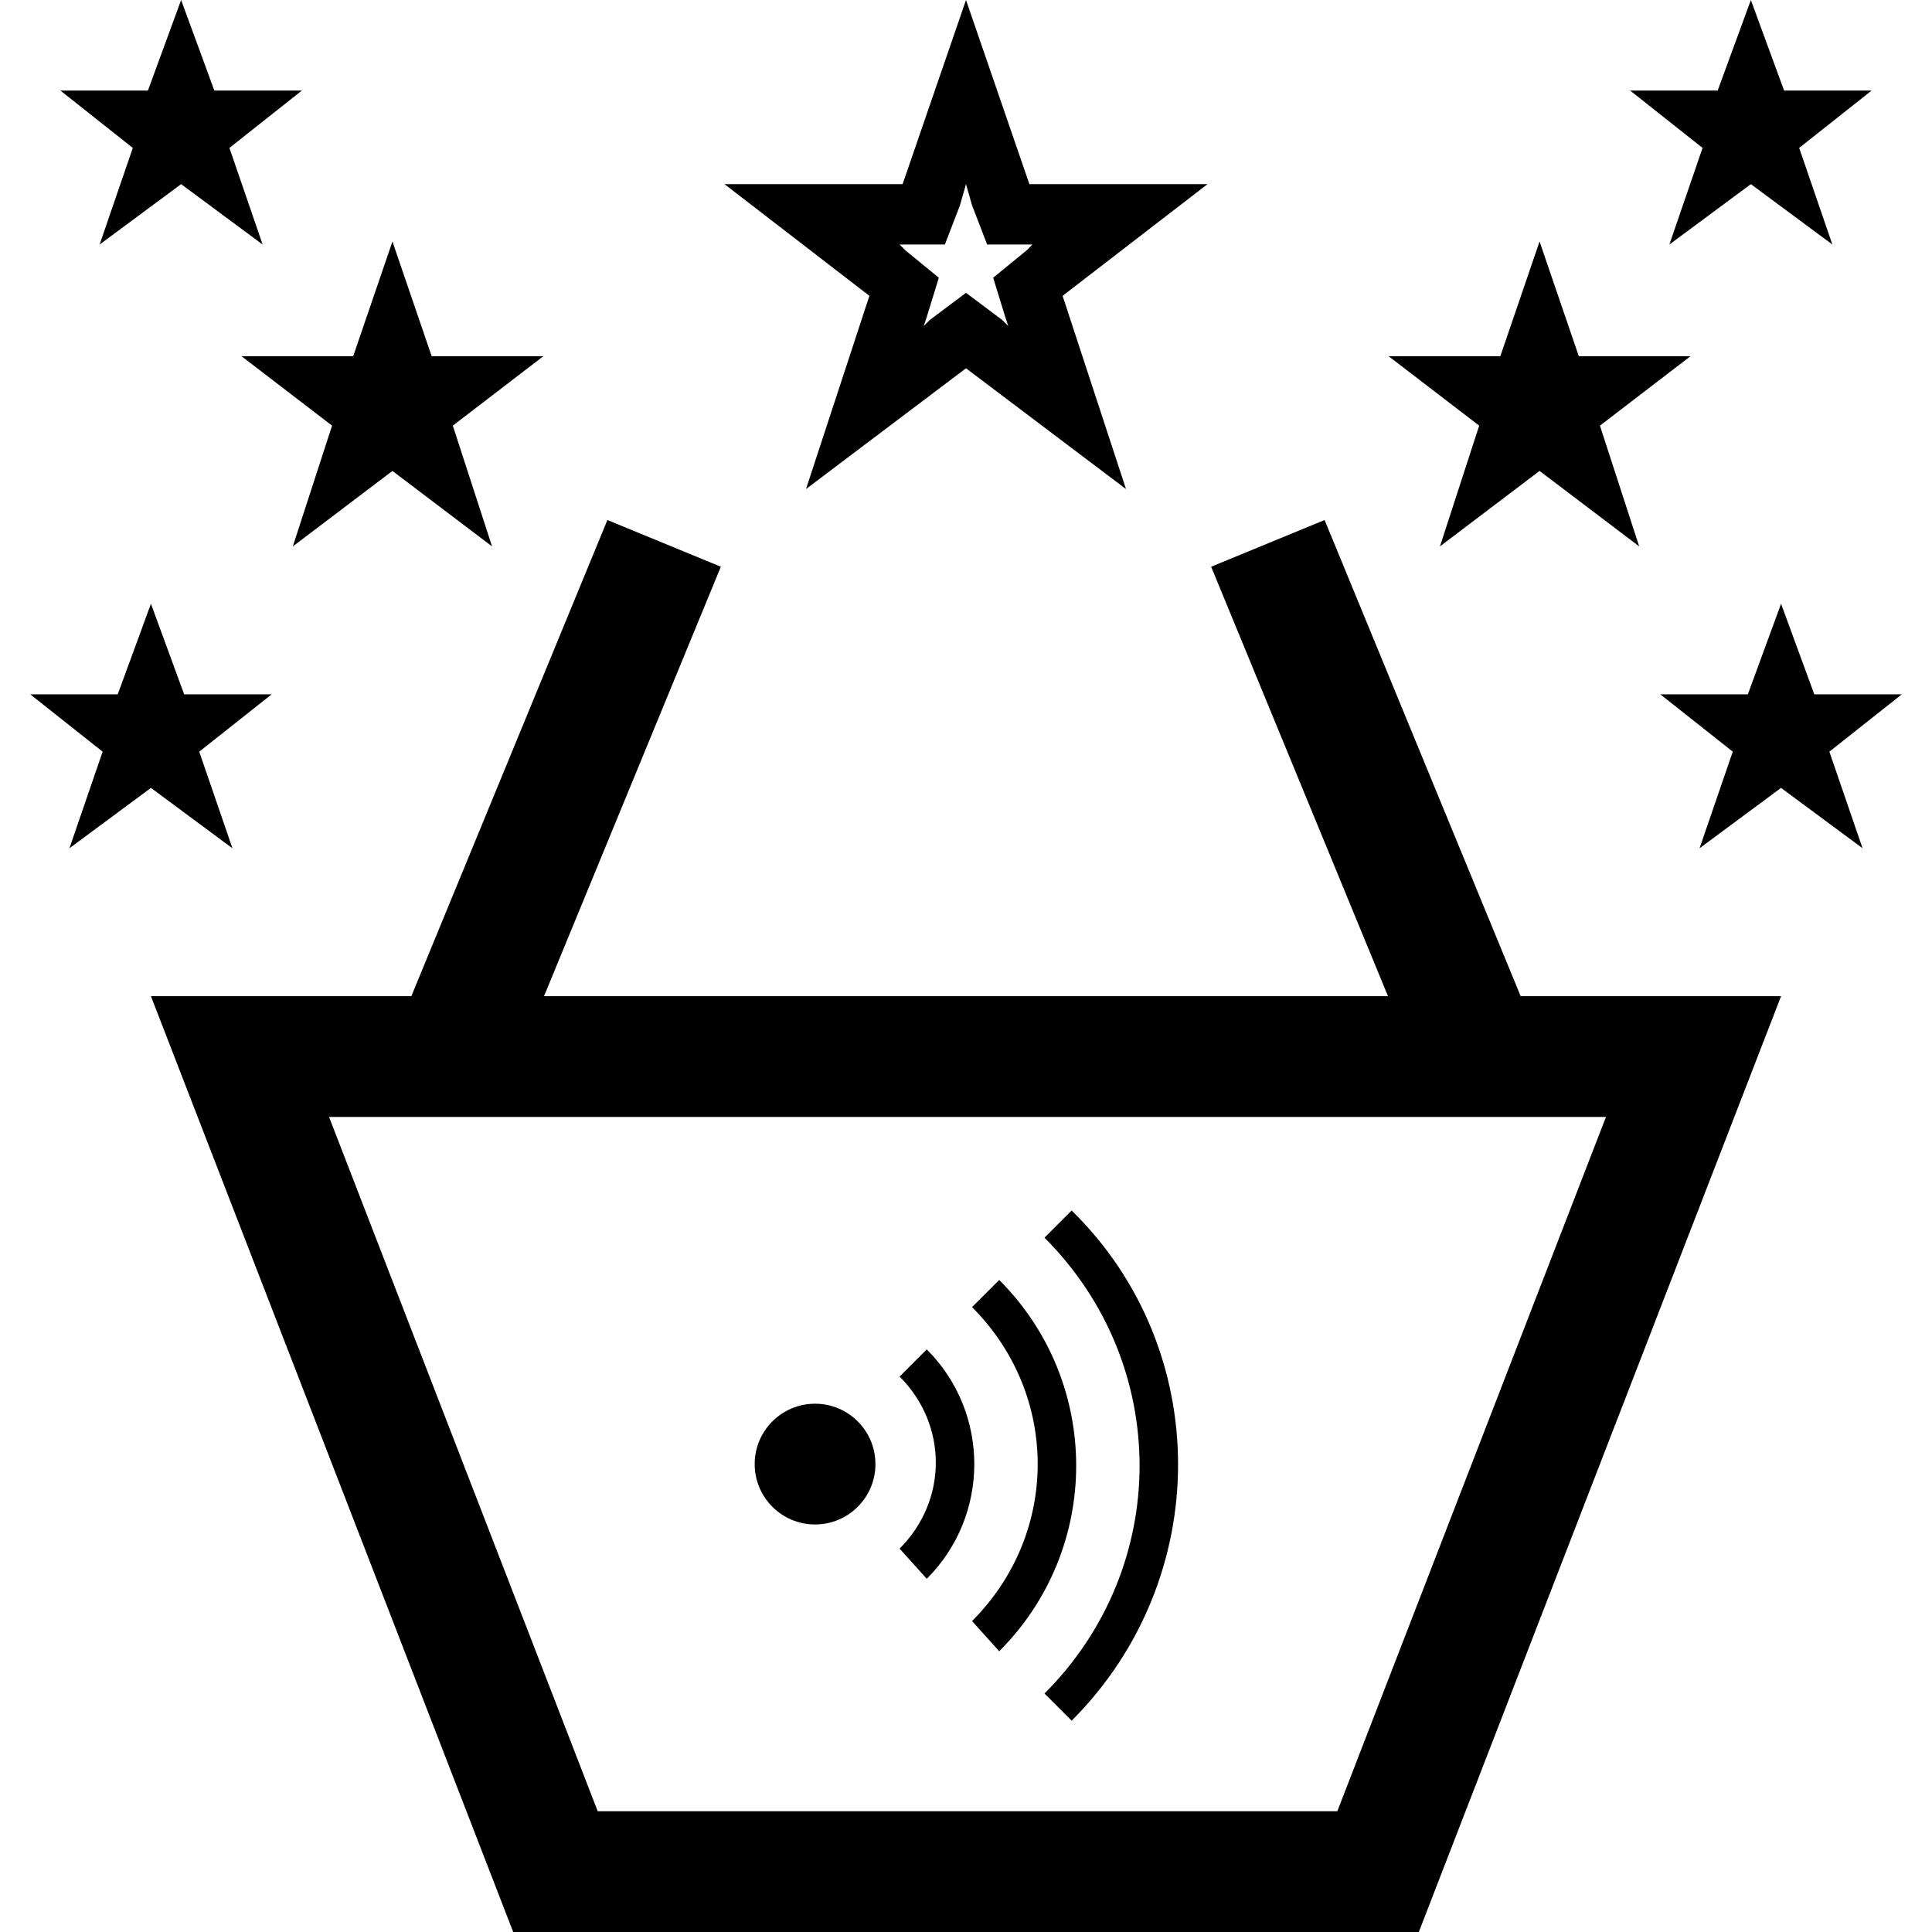 <?xml version="1.0" encoding="utf-8"?>
<!-- Generator: Adobe Illustrator 21.0.0, SVG Export Plug-In . SVG Version: 6.00 Build 0)  -->
<svg version="1.1" id="Layer_1" xmlns="http://www.w3.org/2000/svg" xmlns:xlink="http://www.w3.org/1999/xlink" x="0px" y="0px"
	 viewBox="0 0 64 64" style="enable-background:new 0 0 64 64;" xml:space="preserve">
<style type="text/css">
	.st0{fill:none;stroke:#000000;stroke-width:4.064;stroke-miterlimit:10;}
</style>
<g id="Layer_3">
	<g>
		<g>
			<path d="M53.2,37l-8.9,23H19.8l-8.9-23H53.2 M59,33H5l12,31h30L59,33L59,33z"/>
		</g>
		<line class="st0" x1="42" y1="18" x2="49" y2="35"/>
		<line class="st0" x1="22" y1="18" x2="15" y2="35"/>
	</g>
	<g>
		<g>
			<path d="M32,6.1l0.2,0.7l0.5,1.3h1.4h0.1L34,8.3l-1.1,0.9l0.4,1.3l0.1,0.3l-0.2-0.2L32,9.7l-1.2,0.9l-0.2,0.2l0.1-0.3l0.4-1.3
				L30,8.3l-0.2-0.2h0.1h1.4l0.5-1.3L32,6.1 M32,0l-2.1,6.1H24l4.8,3.7l-2.1,6.4l5.3-4l5.3,4l-2.1-6.4L40,6.1h-5.9L32,0L32,0z"/>
		</g>
	</g>
	<g>
		<path d="M13,8l-1.3,3.8H8l3,2.3l-1.3,4l3.3-2.5l3.3,2.5l-1.3-4l3-2.3h-3.7L13,8z"/>
	</g>
	<g>
		<path d="M51,8l-1.3,3.8H46l3,2.3l-1.3,4l3.3-2.5l3.3,2.5l-1.3-4l3-2.3h-3.7L51,8z"/>
	</g>
	<g>
		<path d="M58,0l-1.1,3H54l2.4,1.9l-1.1,3.2l2.7-2l2.7,2l-1.1-3.2L62,3h-2.9L58,0z"/>
	</g>
	<g>
		<path d="M59,20l-1.1,3H55l2.4,1.9l-1.1,3.2l2.7-2l2.7,2l-1.1-3.2L63,23h-2.9L59,20z"/>
	</g>
	<g>
		<path d="M6,0L4.9,3H2l2.4,1.9L3.3,8.1l2.7-2l2.7,2L7.6,4.9L10,3H7.1L6,0z"/>
	</g>
	<g>
		<path d="M5,20l-1.1,3H1l2.4,1.9l-1.1,3.2l2.7-2l2.7,2l-1.1-3.2L9,23H6.1L5,20z"/>
	</g>
</g>
<g>
	<circle cx="27" cy="48.5" r="2"/>
	<path d="M29.8,51.3c1.6-1.6,1.6-4.1,0-5.7l0.9-0.9c2.1,2.1,2.1,5.5,0,7.6L29.8,51.3z"/>
	<path d="M32.2,53.7c2.9-2.9,2.9-7.5,0-10.4l0.9-0.9c3.4,3.4,3.4,8.9,0,12.3L32.2,53.7z"/>
	<path d="M35.5,57l-0.9-0.9c4.2-4.2,4.2-10.9,0-15.1l0.9-0.9C40.2,44.7,40.2,52.3,35.5,57z"/>
</g>
</svg>
